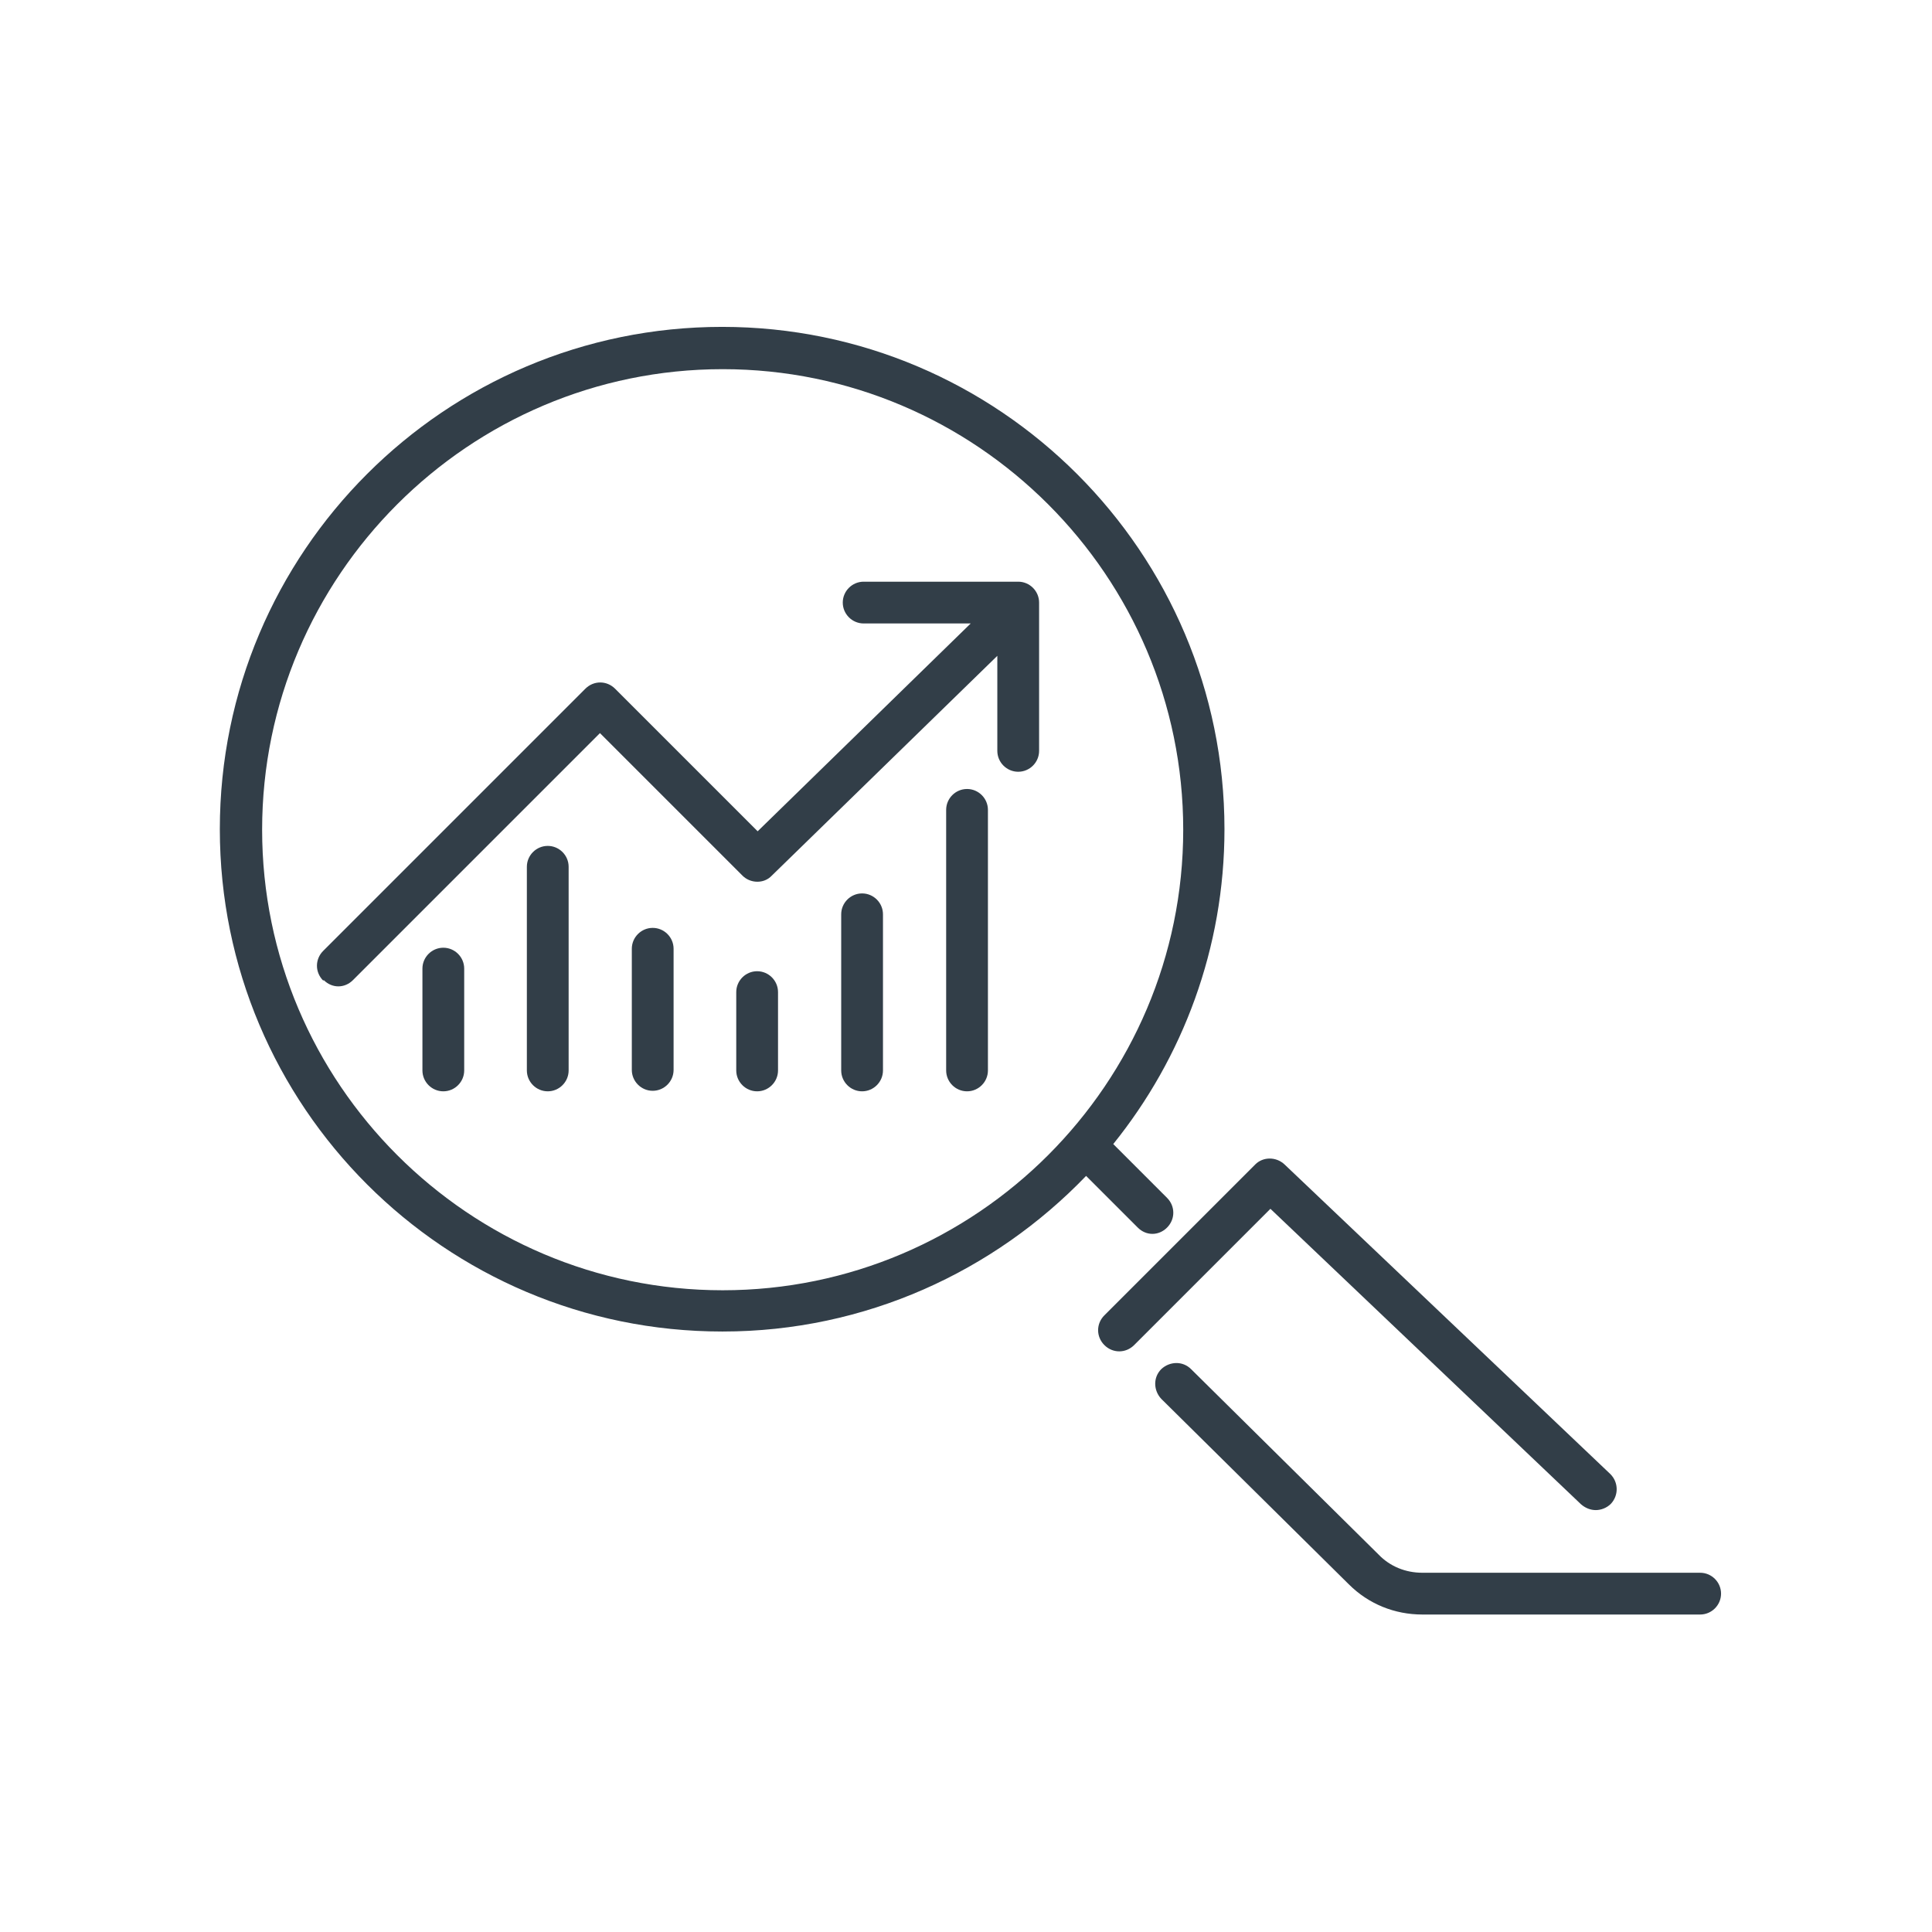 <?xml version="1.0" encoding="UTF-8"?><svg id="icona" xmlns="http://www.w3.org/2000/svg" width="370" height="370" viewBox="0 0 370 370"><defs><style>.cls-1{fill:#323e48;}</style></defs><path class="cls-1" d="m138.4,255c27.3,0,52-11.5,69.6-29.8l9.9,9.9c.8.8,1.8,1.2,2.8,1.2s2-.4,2.8-1.2c1.6-1.6,1.6-4.1,0-5.7l-10.3-10.3c13.3-16.5,21.3-37.5,21.3-60.3,0-53-43.1-96.2-96.2-96.2s-96.2,43.1-96.2,96.2,43.1,96.2,96.2,96.2Zm0-184.3c48.6,0,88.2,39.6,88.2,88.2s-39.6,88.2-88.2,88.2-88.2-39.6-88.2-88.2,39.6-88.2,88.2-88.2Z"/><path class="cls-1" d="m329.6,305.2c0-2.2-1.8-4-4-4h-53.2c-3.2,0-6.2-1.2-8.4-3.5l-35.9-35.5c-1.6-1.6-4.1-1.5-5.7,0-1.6,1.6-1.5,4.1,0,5.7l35.9,35.5c3.8,3.8,8.8,5.8,14.1,5.8h53.2c2.2,0,4-1.8,4-4Z"/><path class="cls-1" d="m302.8,288.1c.8.7,1.8,1.1,2.8,1.1s2.1-.4,2.9-1.2c1.5-1.6,1.5-4.1-.1-5.7l-62.4-59.3c-1.6-1.5-4.1-1.5-5.6,0l-28.9,28.9c-1.6,1.6-1.6,4.1,0,5.7,1.6,1.6,4.1,1.6,5.7,0l26.1-26.1,59.6,56.7Z"/><path class="cls-1" d="m62,187.7c.8.8,1.8,1.2,2.8,1.2s2-.4,2.8-1.2l47.3-47.3,27.3,27.3c1.5,1.5,4.1,1.6,5.6,0l43.2-42.1v18.2c0,2.2,1.8,4,4,4s4-1.8,4-4v-28.4c0-2.2-1.8-4-4-4h-29.6c-2.2,0-4,1.8-4,4s1.8,4,4,4h20.5l-40.8,39.8-27.3-27.3c-1.6-1.6-4.1-1.6-5.7,0l-50.2,50.2c-1.6,1.6-1.6,4.1,0,5.7Z"/><path class="cls-1" d="m104.9,162c-2.2,0-4,1.8-4,4v39c0,2.2,1.8,4,4,4s4-1.8,4-4v-39c0-2.2-1.8-4-4-4Z"/><path class="cls-1" d="m84.9,181.5c-2.2,0-4,1.8-4,4v19.5c0,2.2,1.8,4,4,4s4-1.8,4-4v-19.5c0-2.2-1.8-4-4-4Z"/><path class="cls-1" d="m125,177.7c-2.2,0-4,1.8-4,4v23.2c0,2.2,1.8,4,4,4s4-1.8,4-4v-23.2c0-2.2-1.8-4-4-4Z"/><path class="cls-1" d="m145,186c-2.2,0-4,1.8-4,4v15c0,2.2,1.8,4,4,4s4-1.8,4-4v-15c0-2.2-1.8-4-4-4Z"/><path class="cls-1" d="m165.1,171.1c-2.2,0-4,1.8-4,4v29.9c0,2.2,1.8,4,4,4s4-1.8,4-4v-29.9c0-2.2-1.8-4-4-4Z"/><path class="cls-1" d="m185.2,151.1c-2.2,0-4,1.8-4,4v49.9c0,2.2,1.8,4,4,4s4-1.8,4-4v-49.9c0-2.2-1.8-4-4-4Z"/></svg>